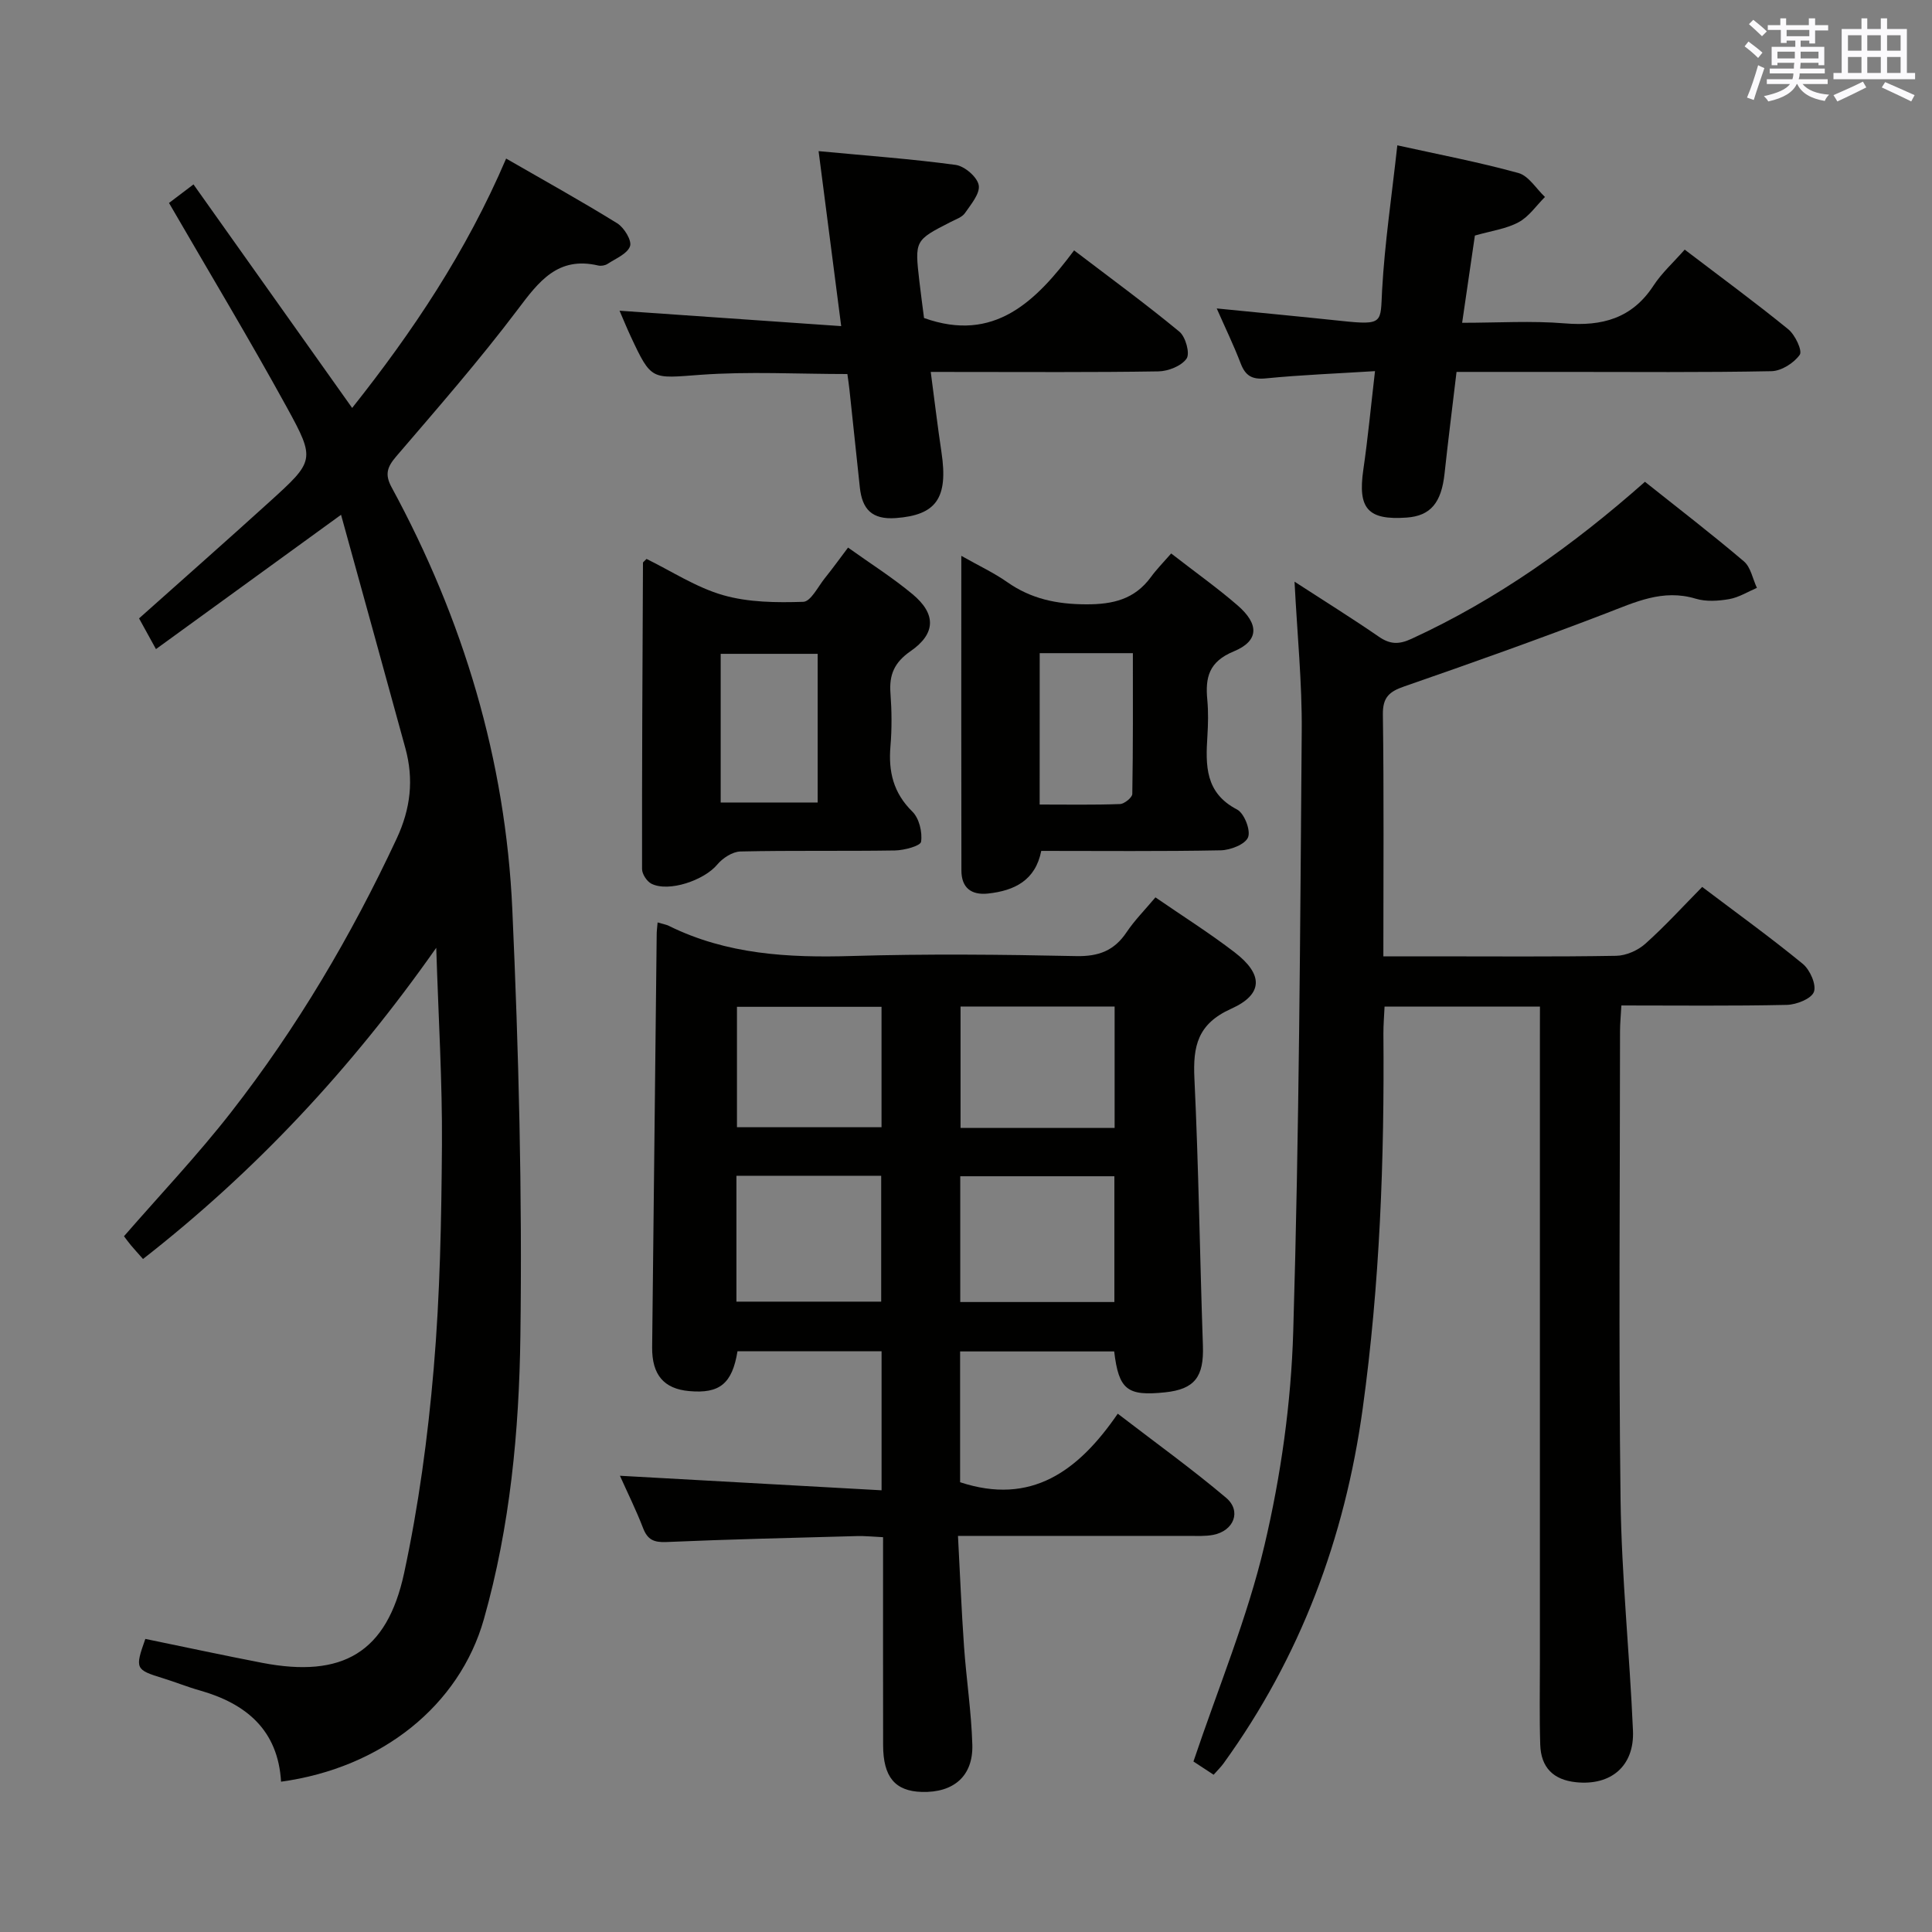 <svg enable-background="new 0 0 400 400" viewBox="0 0 400 400" xmlns="http://www.w3.org/2000/svg"><rect x="0" y="0" width="400" height="400" fill="#808080" stroke="none"/><g fill="#010100"><path d="m136.15 190.98c1.1.33 1.76.43 2.33.71 11.99 5.93 24.74 6.63 37.85 6.24 15.48-.46 30.99-.31 46.47.02 4.66.1 7.89-1.12 10.45-4.95 1.65-2.46 3.78-4.6 5.97-7.21 5.59 3.85 11.18 7.37 16.4 11.38 5.93 4.55 5.98 8.67-.71 11.68-6.97 3.13-7.94 7.74-7.62 14.44.88 18.43 1.12 36.89 1.76 55.33.22 6.43-1.69 9.01-7.85 9.65-7.82.82-9.57-.53-10.52-8.47-10.47 0-21 0-31.9 0v27.08c14.72 4.85 24.47-2.28 32.64-14.19 7.87 6.05 15.38 11.45 22.43 17.41 3.25 2.75 1.6 6.86-2.67 7.68-1.61.31-3.31.21-4.98.21-15.65.01-31.3.01-47.86.01.42 7.81.72 15.35 1.25 22.88.48 6.79 1.52 13.55 1.72 20.35.19 6.49-3.88 9.96-10.46 9.77-5.54-.16-8-3.08-8.01-9.69-.03-14.15-.01-28.29-.01-43.05-1.96-.09-3.71-.28-5.45-.23-13.13.36-26.27.66-39.4 1.23-2.58.11-3.91-.46-4.84-2.89-1.42-3.69-3.18-7.24-4.79-10.83 18.17 1.01 35.98 2 54.17 3.01 0-10.32 0-19.38 0-28.78-10.09 0-19.98 0-29.83 0-1.1 6.72-3.71 8.81-10.01 8.24-5.23-.47-7.72-3.37-7.66-9.09.3-28.46.62-56.93.94-85.39-.01-.68.09-1.34.19-2.55zm94.57 78.59c0-8.79 0-17.33 0-26.04-10.78 0-21.29 0-31.91 0v26.04zm.05-61.18c-10.82 0-21.23 0-31.9 0v25.13h31.9c0-8.39 0-16.49 0-25.13zm-78.3 35.04v26.06h29.97c0-8.87 0-17.39 0-26.06-10.12 0-19.86 0-29.97 0zm.11-34.98v24.93h29.93c0-8.52 0-16.59 0-24.93-10.05 0-19.78 0-29.93 0z"/><path d="m58.19 368.88c-.63-10.67-7.2-16.17-16.85-18.9-2.56-.72-5.03-1.73-7.57-2.51-5.75-1.77-5.87-1.97-3.68-8.15 8.04 1.65 16.09 3.39 24.18 4.95 16.62 3.2 25.84-2.07 29.4-18.59 2.99-13.89 4.91-28.11 6.12-42.28 1.32-15.39 1.6-30.89 1.71-46.34.09-13.09-.72-26.18-1.18-40.83-17.64 25.11-37.47 46.28-60.71 64.43-.98-1.11-1.76-1.96-2.51-2.85-.53-.63-1-1.3-1.43-1.86 7.49-8.61 15.25-16.8 22.16-25.66 13.65-17.5 24.88-36.51 34.29-56.65 2.92-6.26 3.57-12.28 1.81-18.73-4.36-15.94-8.78-31.87-13.32-48.33-13.37 9.7-25.58 18.56-38.32 27.81-1.37-2.49-2.43-4.43-3.5-6.36 9.13-8.15 18.1-16.05 26.95-24.08 9.36-8.49 9.63-8.72 3.66-19.59-7.75-14.12-16.06-27.92-24.41-42.34.98-.74 2.51-1.9 5.07-3.84 10.97 15.46 21.8 30.7 32.85 46.28 12.46-15.7 23.61-32.28 31.88-51.63 7.91 4.56 15.57 8.8 23.01 13.41 1.42.88 3.06 3.58 2.64 4.74-.56 1.58-2.97 2.55-4.66 3.66-.51.33-1.34.47-1.93.33-8.36-1.95-12.29 3.3-16.7 9.16-7.91 10.48-16.57 20.39-25.12 30.37-1.89 2.21-2.4 3.74-.93 6.43 14.8 27.26 23.58 56.41 24.97 87.37 1.32 29.4 2.07 58.88 1.67 88.3-.26 19.69-2.12 39.44-7.56 58.64-5.06 17.87-21.16 30.78-41.99 33.64z"/><path d="m318.83 208.41c-11.15 0-21.43 0-32.17 0-.09 1.99-.25 3.78-.24 5.57.22 25.98-.73 51.88-4.29 77.67-3.71 26.85-12.9 51.43-28.8 73.43-.56.78-1.27 1.46-2.06 2.36-1.79-1.17-3.42-2.24-4.18-2.74 5.12-15.23 11.15-29.69 14.7-44.74 3.41-14.45 5.52-29.46 5.96-44.3 1.24-41.44 1.43-82.91 1.76-124.37.08-9.94-.93-19.9-1.49-30.86 6.23 4.04 11.93 7.59 17.45 11.39 2.32 1.6 4.15 1.65 6.75.45 17.7-8.14 33.37-19.27 48.35-32.52 6.86 5.47 13.81 10.8 20.48 16.47 1.43 1.21 1.82 3.63 2.7 5.49-1.9.81-3.74 1.98-5.73 2.33-2.26.39-4.8.56-6.95-.09-6.82-2.06-12.56.74-18.65 3.07-13.79 5.29-27.71 10.25-41.67 15.09-3.1 1.07-4.49 2.24-4.44 5.82.23 16.47.1 32.94.1 50.07h9.72c12.83 0 25.67.11 38.5-.11 2.04-.04 4.47-1.11 6.01-2.49 4.08-3.64 7.78-7.71 11.78-11.77 7.14 5.4 14.16 10.46 20.84 15.94 1.48 1.22 2.84 4.3 2.29 5.79-.53 1.43-3.61 2.64-5.59 2.69-11.29.25-22.59.12-34.27.12-.11 2.09-.28 3.71-.28 5.33-.01 32.33-.3 64.67.11 97 .21 15.95 1.88 31.87 2.57 47.82.31 7.33-4.57 11.42-11.79 10.67-4.68-.49-7.26-3.02-7.41-7.78-.18-5.66-.07-11.33-.07-17 0-43.17 0-86.33 0-129.5.01-1.96.01-3.92.01-6.3z"/><path d="m192.7 77c.78 5.9 1.42 11.28 2.22 16.62 1.44 9.57-1.13 13.02-9.43 13.64-5.03.37-6.99-1.89-7.47-6.35-.73-6.77-1.44-13.54-2.16-20.32-.1-.97-.26-1.94-.42-3.15-10.25 0-20.38-.57-30.41.16-10.17.74-10.13 1.3-14.46-7.98-.76-1.63-1.44-3.3-2.3-5.29 15.36 1.07 30.27 2.1 45.89 3.19-1.63-12.6-3.09-23.88-4.68-36.23 10 .95 19.23 1.61 28.37 2.85 1.85.25 4.46 2.49 4.78 4.18.33 1.71-1.59 3.98-2.84 5.79-.6.87-1.9 1.3-2.93 1.83-7.48 3.82-7.49 3.82-6.51 12.32.3 2.63.67 5.26.96 7.58 14.51 5.19 23.14-3.4 31.07-14 7.68 5.85 14.91 11.14 21.81 16.84 1.28 1.06 2.22 4.49 1.48 5.56-1.06 1.53-3.8 2.62-5.84 2.65-13.66.22-27.33.12-41 .12-1.77-.01-3.56-.01-6.13-.01z"/><path d="m305.36 48.77c-.85 5.79-1.68 11.5-2.64 18.06 7.44 0 14.38-.45 21.25.12 7.73.64 13.93-1.02 18.37-7.82 1.71-2.62 4.11-4.78 6.46-7.45 7.62 5.81 14.68 10.98 21.45 16.5 1.41 1.15 2.96 4.43 2.37 5.27-1.2 1.71-3.8 3.36-5.86 3.4-14.15.28-28.31.15-42.46.15-7.46 0-14.92 0-22.74 0-.86 7.27-1.74 14.15-2.48 21.04-.65 6.05-2.9 8.77-7.85 9.12-8.04.57-10.14-1.86-8.97-9.9.95-6.53 1.57-13.12 2.42-20.42-7.78.49-15.21.77-22.6 1.5-2.86.28-4.23-.53-5.22-3.12-1.41-3.69-3.14-7.25-4.95-11.36 8.92.89 17.32 1.68 25.69 2.57 8.97.96 8.18.37 8.55-6.37.54-9.76 2-19.46 3.15-29.97 8.47 1.87 16.86 3.47 25.07 5.73 2.13.59 3.68 3.25 5.5 4.96-1.8 1.79-3.32 4.08-5.46 5.23-2.55 1.38-5.64 1.78-9.05 2.76z"/><path d="m242.48 114.59c5.14 3.99 9.62 7.17 13.75 10.75 4.5 3.9 4.45 7.36-.81 9.53-5.15 2.13-5.9 5.39-5.46 10.03.23 2.47.17 5 .02 7.48-.38 6.06-.51 11.77 6.14 15.22 1.48.77 2.86 4.29 2.28 5.75s-3.65 2.66-5.66 2.7c-12.3.24-24.61.12-37.16.12-1.2 6.1-5.54 8.24-11.03 8.83-3.49.37-5.49-1.23-5.5-4.75-.05-21.43-.02-42.86-.02-65.17 3.58 2.03 6.71 3.48 9.49 5.43 4.96 3.49 10.27 4.59 16.34 4.61 5.59.02 10.04-1.04 13.42-5.64 1.15-1.59 2.57-3.02 4.2-4.89zm-27.23 51.98c5.73 0 11.18.1 16.62-.1.91-.03 2.54-1.34 2.56-2.09.17-9.71.12-19.43.12-29.15-6.87 0-12.96 0-19.29 0-.01 10.32-.01 20.39-.01 31.34z"/><path d="m133.86 115.72c5.15 2.52 10.25 5.89 15.85 7.5 5.26 1.51 11.06 1.56 16.6 1.38 1.55-.05 3.05-3.14 4.48-4.92 1.56-1.93 3.01-3.95 4.79-6.31 4.55 3.26 9.18 6.18 13.35 9.65 4.91 4.09 4.85 8.16-.41 11.8-3.35 2.32-4.45 4.87-4.16 8.69.27 3.64.31 7.35 0 10.98-.45 5.25.59 9.67 4.54 13.55 1.4 1.38 2.09 4.23 1.8 6.23-.12.87-3.5 1.78-5.42 1.81-10.66.17-21.32-.03-31.98.21-1.65.04-3.69 1.37-4.81 2.72-2.7 3.24-10.03 5.77-13.63 3.95-.94-.48-1.93-2-1.93-3.04-.03-21.14.09-42.28.19-63.42 0-.11.2-.22.74-.78zm15.35 50.43h20.08c0-10.53 0-20.63 0-30.78-6.85 0-13.4 0-20.08 0z"/></g><path d="m361.2 9.6.8-1c.9.7 1.9 1.4 2.9 2.3l-.9 1.1c-1-1-2-1.8-2.8-2.4zm.5 10.6c.9-2.1 1.6-4.3 2.3-6.7.4.2.8.4 1.3.6-.7 2.1-1.5 4.3-2.2 6.6zm.4-15.2.9-.9c1 .8 2 1.6 2.8 2.4l-1 1c-.9-.9-1.8-1.7-2.7-2.5zm12.5-1.2h1.2v1.4h2.7v1.1h-2.7v2.7h-1.2v-.6h-1.8v1.3h4.9v3.8h-1.2v-.5h-3.7c0 .4-.1.9-.1 1.2h5.1v1h-5.2c0 .5-.1.9-.2 1.2h6v1h-5.2c1.1 1.3 2.9 2 5.5 2.2-.4.4-.7.8-.9 1.3-2.9-.5-4.8-1.6-5.7-3.5h-.1c-.8 1.7-2.7 2.9-5.9 3.6-.2-.4-.6-.8-.9-1.1 2.8-.6 4.6-1.4 5.4-2.5h-4.8v-1h5.3c.1-.3.2-.7.2-1.2h-4.9v-1h5c0-.4 0-.8.1-1.2h-3.5v.5h-1.2v-3.8h4.9v-1.3h-1.8v.5h-1.2v-2.7h-2.7v-1h2.6v-1.4h1.2v1.4h4.7v-1.4zm-6.6 8.3h3.6c0-.4 0-.9 0-1.4h-3.6zm1.9-4.6h4.7v-1.3h-4.7zm6.6 3.2h-3.7v1.4h3.7z" fill="#fbfafc"/><path d="m385.3 3.8h1.3v2.2h2.8v-2.2h1.3v2.2h4.1v9.1h1.7v1.3h-16.9v-1.3h1.7v-9.1h4.1v-2.2zm.4 13.1.7 1.2c-1.8.9-3.8 1.9-6 2.9-.2-.4-.5-.8-.8-1.3 2.3-1 4.3-1.9 6.1-2.8zm-3.1-6.4h2.8v-3.2h-2.8zm0 4.6h2.8v-3.3h-2.8zm4-4.6h2.8v-3.2h-2.8zm0 4.6h2.8v-3.3h-2.8zm3.7 1.9c2.1.9 4.1 1.8 6.1 2.7l-.7 1.3c-2.2-1.1-4.2-2-6.1-2.9zm3.2-9.7h-2.8v3.2h2.8zm-2.8 7.8h2.8v-3.3h-2.8z" fill="#fbfafc"/></svg>